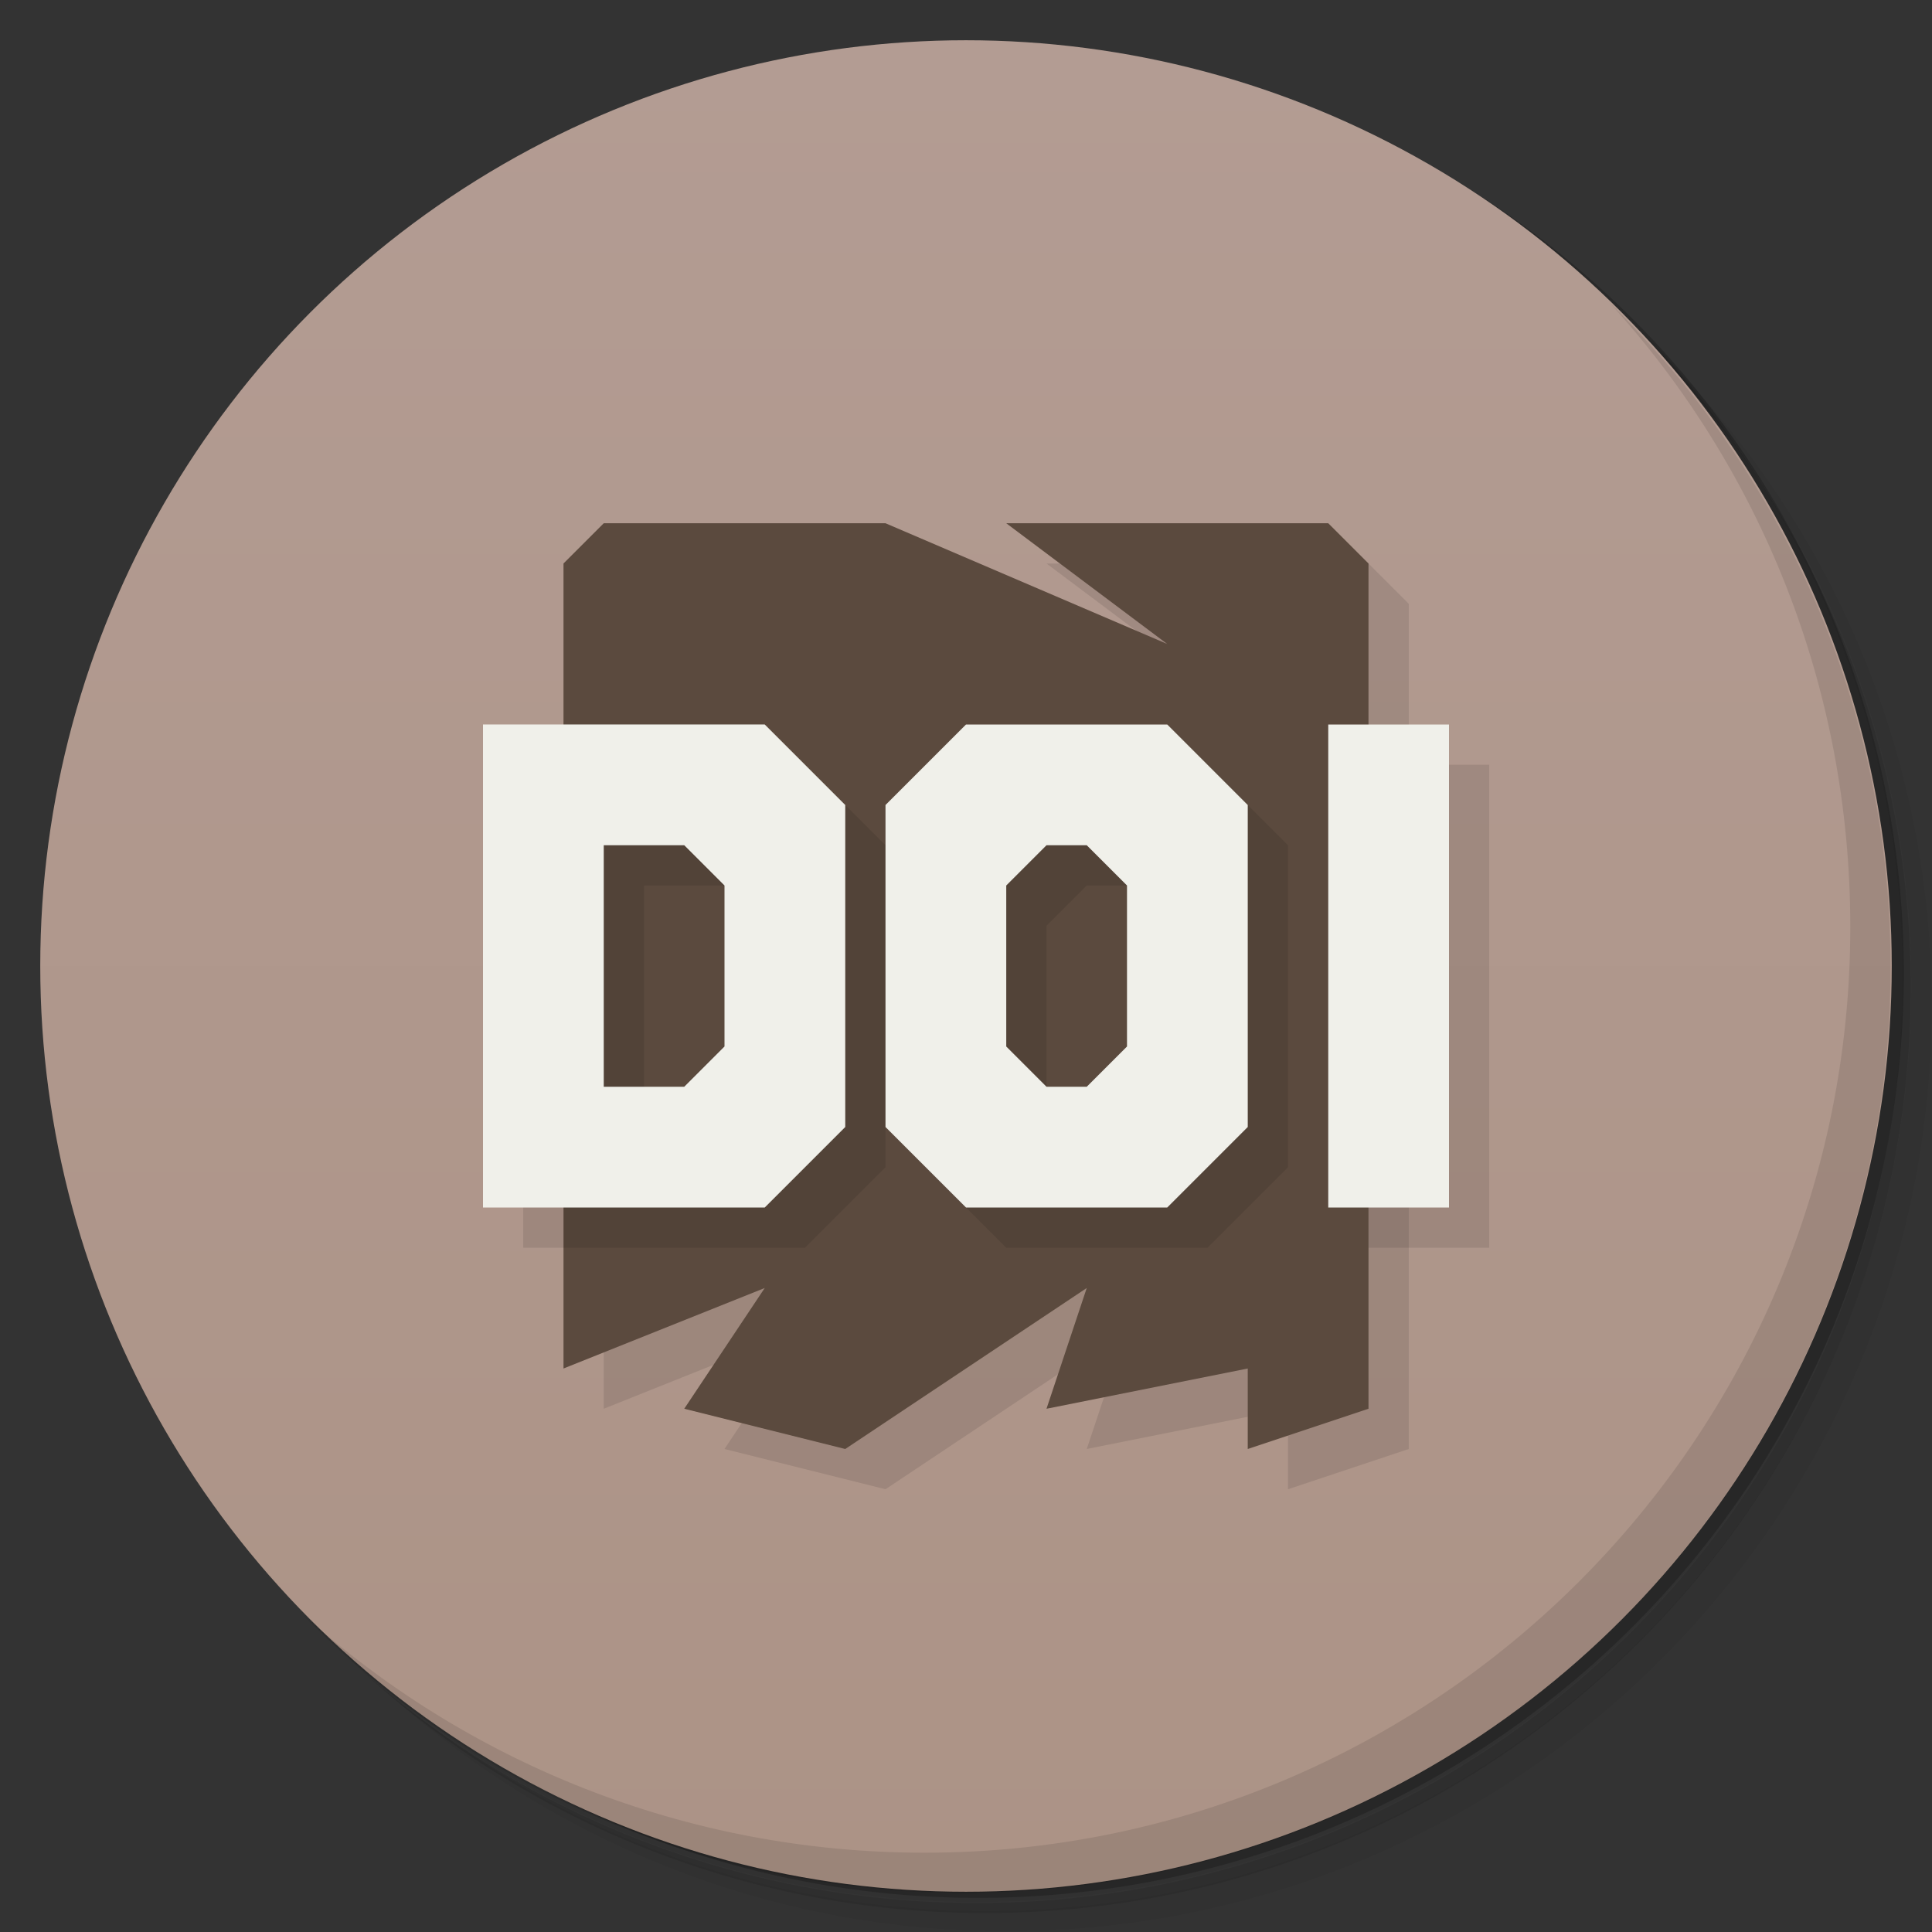 <svg version="1.1" viewBox="0 0 48 48" xmlns="http://www.w3.org/2000/svg">
 <rect x="0" y="0" width="48" height="48" fill="#333333" stroke="none"/>
 <defs>
  <linearGradient id="bg" x2="0" y1="1" y2="47" gradientUnits="userSpaceOnUse">
   <stop style="stop-color:#b39c93" offset="0"/>
   <stop style="stop-color:#ac9386" offset="1"/>
  </linearGradient>
 </defs>
 <path d="m36.3 5c5.86 4.06 9.69 10.8 9.69 18.5 0 12.4-10.1 22.5-22.5 22.5-7.67 0-14.4-3.83-18.5-9.69 1.04 1.82 2.31 3.5 3.78 4.97 4.08 3.71 9.51 5.97 15.5 5.97 12.7 0 23-10.3 23-23 0-5.95-2.26-11.4-5.97-15.5-1.47-1.48-3.15-2.74-4.97-3.78zm4.97 3.78c3.85 4.11 6.22 9.64 6.22 15.7 0 12.7-10.3 23-23 23-6.08 0-11.6-2.36-15.7-6.22 4.16 4.14 9.88 6.72 16.2 6.72 12.7 0 23-10.3 23-23 0-6.34-2.58-12.1-6.72-16.2z" style="opacity:.05"/>
 <path d="m41.3 8.78c3.71 4.08 5.97 9.51 5.97 15.5 0 12.7-10.3 23-23 23-5.95 0-11.4-2.26-15.5-5.97 4.11 3.85 9.64 6.22 15.7 6.22 12.7 0 23-10.3 23-23 0-6.08-2.36-11.6-6.22-15.7z" style="opacity:.1"/>
 <path d="m31.2 2.38c8.62 3.15 14.8 11.4 14.8 21.1 0 12.4-10.1 22.5-22.5 22.5-9.71 0-18-6.14-21.1-14.8a23 23 0 0 0 44.9-7 23 23 0 0 0-16-21.9z" style="opacity:.2"/>
 <circle cx="24" cy="24" r="23" style="fill:url(#bg)"/>
 <path d="m40 7.53c3.71 4.08 5.97 9.51 5.97 15.5 0 12.7-10.3 23-23 23-5.95 0-11.4-2.26-15.5-5.97 4.18 4.29 10 6.97 16.5 6.97 12.7 0 23-10.3 23-23 0-6.46-2.68-12.3-6.97-16.5z" style="opacity:.1"/>
 <path d="m16 14h7l7 3-4-3h8l1 1v21l-3 1v-2l-5 1 1-3-6 4-4-1 2-3-5 2v-20z" style="opacity:.1"/>
 <path d="m15 13h7l7 3-4-3h8l1 1v21l-3 1v-2l-5 1 1-3-6 4-4-1 2-3-5 2v-20z" style="fill:#5b4a3e"/>
 <path d="m13 19v12h7l2-2v-8l-2-2zm12 0-2 2v8l2 2h5l2-2v-8l-2-2zm9 0v12h3v-12zm-18 3h2l1 1v4l-1 1h-2zm11 0h1l1 1v4l-1 1h-1l-1-1v-4z" style="opacity:.1"/>
 <path d="m12 18v12h7l2-2v-8l-2-2zm12 0-2 2v8l2 2h5l2-2v-8l-2-2zm9 0v12h3v-12zm-18 3h2l1 1v4l-1 1h-2zm11 0h1l1 1v4l-1 1h-1l-1-1v-4z" style="fill:#f0f0ea"/>
</svg>
